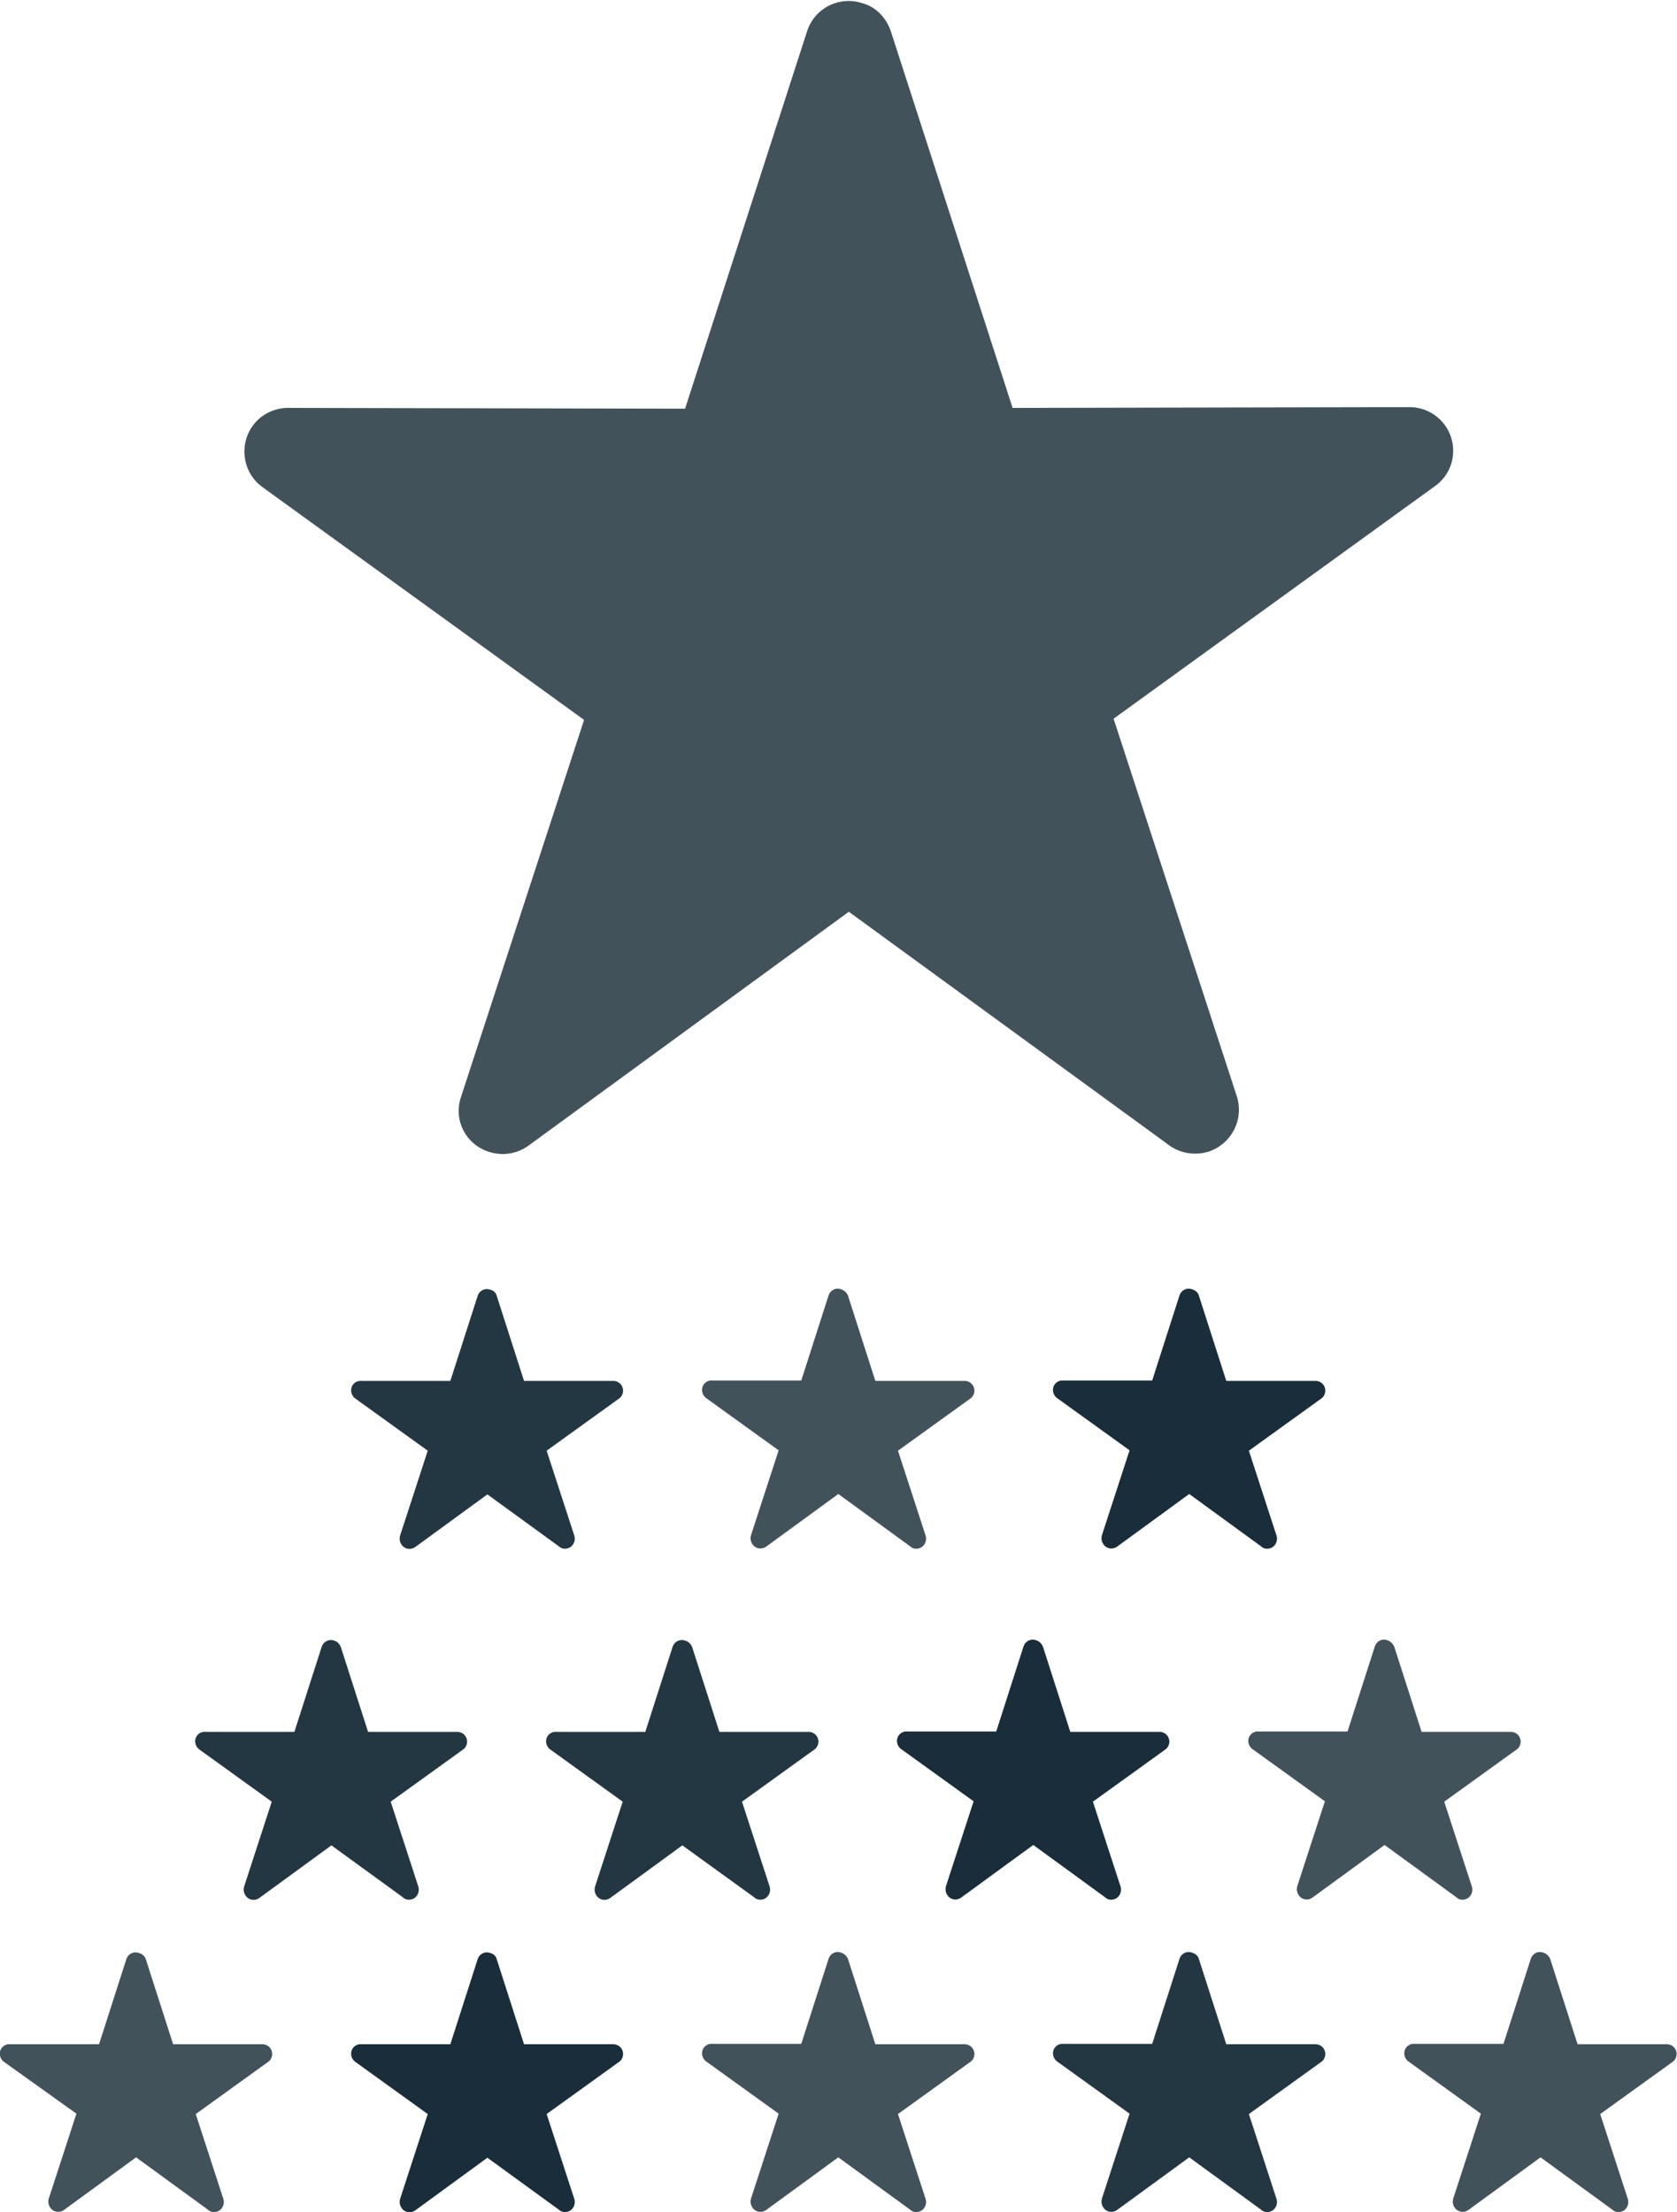 <?xml version="1.0" encoding="utf-8"?>
<!-- Generator: Adobe Illustrator 20.0.0, SVG Export Plug-In . SVG Version: 6.00 Build 0)  -->
<!DOCTYPE svg PUBLIC "-//W3C//DTD SVG 1.1//EN" "http://www.w3.org/Graphics/SVG/1.1/DTD/svg11.dtd">
<svg version="1.1" id="Warstwa_1" xmlns="http://www.w3.org/2000/svg" xmlns:xlink="http://www.w3.org/1999/xlink" x="0px" y="0px"
	 viewBox="0 0 430.1 567.3" style="enable-background:new 0 0 430.1 567.3;" xml:space="preserve">
<style type="text/css">
	.st0{fill:#41525B;}
	.st1{fill:#233743;}
	.st2{fill:#192D3A;}
</style>
<g>
	<path class="st0" d="M228.4,7.7L228.4,7.7v0.1c0.6,2.1,0.7,4.5,0,6.8 M228.4,7.8l31.3,96.8l101.8-0.2c6.2,0,11.2,5,11.2,11.2
		c0,3.7-1.8,7-4.6,9v0l-82.5,59.7l31.6,96.8c1.9,5.9-1.3,12.2-7.2,14.2c-3.9,1.2-7.9,0.3-10.8-2.1l-81.5-59.4l-82.2,60
		c-5,3.6-12,2.5-15.7-2.4c-2.2-3-2.7-6.7-1.6-10h0l31.6-96.8l-82.5-59.7c-5-3.6-6.1-10.7-2.5-15.7c2.3-3.2,6.1-4.8,9.8-4.6
		l101.1,0.2l31.3-96.8c1.9-5.9,8.2-9.1,14.1-7.2C224.6,1.7,227.2,4.5,228.4,7.8"/>
	<g id="Layer_x0020_1_2_">
		<g>
			<path class="st0" d="M217.5,502.4L217.5,502.4L217.5,502.4c0.1,0.5,0.2,1,0,1.6 M217.5,502.4l7,21.8l22.9,0
				c1.4,0,2.5,1.1,2.5,2.5c0,0.8-0.4,1.6-1,2v0l-18.6,13.4l7.1,21.8c0.4,1.3-0.3,2.8-1.6,3.2c-0.9,0.3-1.8,0.1-2.4-0.5l-18.4-13.4
				l-18.5,13.5c-1.1,0.8-2.7,0.6-3.5-0.6c-0.5-0.7-0.6-1.5-0.4-2.3h0l7.1-21.8l-18.6-13.4c-1.1-0.8-1.4-2.4-0.6-3.5
				c0.5-0.7,1.4-1.1,2.2-1l22.8,0l7-21.8c0.4-1.3,1.8-2.1,3.2-1.6C216.6,501,217.2,501.6,217.5,502.4"/>
		</g>
	</g>
	<g id="Layer_x0020_1_1_">
		<g>
			<path class="st1" d="M307.5,502.4L307.5,502.4L307.5,502.4c0.1,0.5,0.2,1,0,1.6 M307.5,502.4l7,21.8l22.9,0
				c1.4,0,2.5,1.1,2.5,2.5c0,0.8-0.4,1.6-1,2v0l-18.6,13.4l7.1,21.8c0.4,1.3-0.3,2.8-1.6,3.2c-0.9,0.3-1.8,0.1-2.4-0.5l-18.4-13.4
				l-18.5,13.5c-1.1,0.8-2.7,0.6-3.5-0.6c-0.5-0.7-0.6-1.5-0.4-2.3h0l7.1-21.8l-18.6-13.4c-1.1-0.8-1.4-2.4-0.6-3.5
				c0.5-0.7,1.4-1.1,2.2-1l22.8,0l7-21.8c0.4-1.3,1.8-2.1,3.2-1.6C306.7,501,307.3,501.6,307.5,502.4"/>
		</g>
	</g>
	<g id="Layer_x0020_1_22_">
		<g>
			<path class="st0" d="M397.6,502.4L397.6,502.4L397.6,502.4c0.1,0.5,0.2,1,0,1.6 M397.6,502.4l7,21.8l22.9,0
				c1.4,0,2.5,1.1,2.5,2.5c0,0.8-0.4,1.6-1,2v0l-18.6,13.4l7.1,21.8c0.4,1.3-0.3,2.8-1.6,3.2c-0.9,0.3-1.8,0.1-2.4-0.5l-18.4-13.4
				l-18.5,13.5c-1.1,0.8-2.7,0.6-3.5-0.6c-0.5-0.7-0.6-1.5-0.4-2.3h0l7.1-21.8l-18.6-13.4c-1.1-0.8-1.4-2.4-0.6-3.5
				c0.5-0.7,1.4-1.1,2.2-1l22.8,0l7-21.8c0.4-1.3,1.8-2.1,3.2-1.6C396.7,501,397.3,501.6,397.6,502.4"/>
		</g>
	</g>
	<g id="Layer_x0020_1_20_">
		<g>
			<path class="st0" d="M37.4,502.4L37.4,502.4L37.4,502.4c0.1,0.5,0.2,1,0,1.6 M37.4,502.4l7,21.8l22.9,0c1.4,0,2.5,1.1,2.5,2.5
				c0,0.8-0.4,1.6-1,2v0l-18.6,13.4l7.1,21.8c0.4,1.3-0.3,2.8-1.6,3.2c-0.9,0.3-1.8,0.1-2.4-0.5l-18.4-13.4l-18.5,13.5
				c-1.1,0.8-2.7,0.6-3.5-0.6c-0.5-0.7-0.6-1.5-0.4-2.3h0l7.1-21.8L1,528.7c-1.1-0.8-1.4-2.4-0.6-3.5c0.5-0.7,1.4-1.1,2.2-1l22.8,0
				l7-21.8c0.4-1.3,1.8-2.1,3.2-1.6C36.5,501,37.1,501.6,37.4,502.4"/>
		</g>
	</g>
	<g id="Layer_x0020_1_18_">
		<g>
			<path class="st2" d="M127.4,502.4L127.4,502.4L127.4,502.4c0.1,0.5,0.2,1,0,1.6 M127.4,502.4l7,21.8l22.9,0
				c1.4,0,2.5,1.1,2.5,2.5c0,0.8-0.4,1.6-1,2v0l-18.6,13.4l7.1,21.8c0.4,1.3-0.3,2.8-1.6,3.2c-0.9,0.3-1.8,0.1-2.4-0.5L125,553.3
				l-18.5,13.5c-1.1,0.8-2.7,0.6-3.5-0.6c-0.5-0.7-0.6-1.5-0.4-2.3h0l7.1-21.8l-18.6-13.4c-1.1-0.8-1.4-2.4-0.6-3.5
				c0.5-0.7,1.4-1.1,2.2-1l22.8,0l7-21.8c0.4-1.3,1.8-2.1,3.2-1.6C126.6,501,127.2,501.6,127.4,502.4"/>
		</g>
	</g>
	<g id="Layer_x0020_1_30_">
		<g>
			<path class="st2" d="M267.5,422.3L267.5,422.3L267.5,422.3c0.1,0.5,0.2,1,0,1.6 M267.5,422.3l7,21.8l22.9,0
				c1.4,0,2.5,1.1,2.5,2.5c0,0.8-0.4,1.6-1,2v0l-18.6,13.4l7.1,21.8c0.4,1.3-0.3,2.8-1.6,3.2c-0.9,0.3-1.8,0.1-2.4-0.5l-18.4-13.4
				l-18.5,13.5c-1.1,0.8-2.7,0.6-3.5-0.6c-0.5-0.7-0.6-1.5-0.4-2.3h0l7.1-21.8l-18.6-13.4c-1.1-0.8-1.4-2.4-0.6-3.5
				c0.5-0.7,1.4-1.1,2.2-1l22.8,0l7-21.8c0.4-1.3,1.8-2.1,3.2-1.6C266.7,420.9,267.2,421.6,267.5,422.3"/>
		</g>
	</g>
	<g id="Layer_x0020_1_28_">
		<g>
			<path class="st0" d="M357.6,422.3L357.6,422.3L357.6,422.3c0.1,0.5,0.2,1,0,1.6 M357.6,422.3l7,21.8l22.9,0
				c1.4,0,2.5,1.1,2.5,2.5c0,0.8-0.4,1.6-1,2v0l-18.6,13.4l7.1,21.8c0.4,1.3-0.3,2.8-1.6,3.2c-0.9,0.3-1.8,0.1-2.4-0.5l-18.4-13.4
				l-18.5,13.5c-1.1,0.8-2.7,0.6-3.5-0.6c-0.5-0.7-0.6-1.5-0.4-2.3h0l7.1-21.8l-18.6-13.4c-1.1-0.8-1.4-2.4-0.6-3.5
				c0.5-0.7,1.4-1.1,2.2-1l22.8,0l7-21.8c0.4-1.3,1.8-2.1,3.2-1.6C356.7,420.9,357.3,421.6,357.6,422.3"/>
		</g>
	</g>
	<g id="Layer_x0020_1_26_">
		<g>
			<path class="st1" d="M87.4,422.3L87.4,422.3L87.4,422.3c0.1,0.5,0.2,1,0,1.6 M87.4,422.3l7,21.8l22.9,0c1.4,0,2.5,1.1,2.5,2.5
				c0,0.8-0.4,1.6-1,2v0l-18.6,13.4l7.1,21.8c0.4,1.3-0.3,2.8-1.6,3.2c-0.9,0.3-1.8,0.1-2.4-0.5L85,473.2l-18.5,13.5
				c-1.1,0.8-2.7,0.6-3.5-0.6c-0.5-0.7-0.6-1.5-0.4-2.3h0l7.1-21.8l-18.6-13.4c-1.1-0.8-1.4-2.4-0.6-3.5c0.5-0.7,1.4-1.1,2.2-1
				l22.8,0l7-21.8c0.4-1.3,1.8-2.1,3.2-1.6C86.5,420.9,87.1,421.6,87.4,422.3"/>
		</g>
	</g>
	<g id="Layer_x0020_1_24_">
		<g>
			<path class="st1" d="M177.5,422.3L177.5,422.3L177.5,422.3c0.1,0.5,0.2,1,0,1.6 M177.5,422.3l7,21.8l22.9,0
				c1.4,0,2.5,1.1,2.5,2.5c0,0.8-0.4,1.6-1,2v0l-18.6,13.4l7.1,21.8c0.4,1.3-0.3,2.8-1.6,3.2c-0.9,0.3-1.8,0.1-2.4-0.5L175,473.2
				l-18.5,13.5c-1.1,0.8-2.7,0.6-3.5-0.6c-0.5-0.7-0.6-1.5-0.4-2.3h0l7.1-21.8l-18.6-13.4c-1.1-0.8-1.4-2.4-0.6-3.5
				c0.5-0.7,1.4-1.1,2.2-1l22.8,0l7-21.8c0.4-1.3,1.8-2.1,3.2-1.6C176.6,420.9,177.2,421.6,177.5,422.3"/>
		</g>
	</g>
	<g id="Layer_x0020_1_36_">
		<g>
			<path class="st2" d="M307.5,332.2L307.5,332.2L307.5,332.2c0.1,0.5,0.2,1,0,1.6 M307.5,332.3l7,21.8l22.9,0
				c1.4,0,2.5,1.1,2.5,2.5c0,0.8-0.4,1.6-1,2v0l-18.6,13.4l7.1,21.8c0.4,1.3-0.3,2.8-1.6,3.2c-0.9,0.3-1.8,0.1-2.4-0.5l-18.4-13.4
				l-18.5,13.5c-1.1,0.8-2.7,0.6-3.5-0.6c-0.5-0.7-0.6-1.5-0.4-2.3h0l7.1-21.8l-18.6-13.4c-1.1-0.8-1.4-2.4-0.6-3.5
				c0.5-0.7,1.4-1.1,2.2-1l22.8,0l7-21.8c0.4-1.3,1.8-2.1,3.2-1.6C306.7,330.9,307.3,331.5,307.5,332.3"/>
		</g>
	</g>
	<g id="Layer_x0020_1_34_">
		<g>
			<path class="st1" d="M127.4,332.2L127.4,332.2L127.4,332.2c0.1,0.5,0.2,1,0,1.6 M127.4,332.3l7,21.8l22.9,0
				c1.4,0,2.5,1.1,2.5,2.5c0,0.8-0.4,1.6-1,2v0l-18.6,13.4l7.1,21.8c0.4,1.3-0.3,2.8-1.6,3.2c-0.9,0.3-1.8,0.1-2.4-0.5L125,383.2
				l-18.5,13.5c-1.1,0.8-2.7,0.6-3.5-0.6c-0.5-0.7-0.6-1.5-0.4-2.3h0l7.1-21.8l-18.6-13.4c-1.1-0.8-1.4-2.4-0.6-3.5
				c0.5-0.7,1.4-1.1,2.2-1l22.8,0l7-21.8c0.4-1.3,1.8-2.1,3.2-1.6C126.6,330.9,127.2,331.5,127.4,332.3"/>
		</g>
	</g>
	<g id="Layer_x0020_1_32_">
		<g>
			<path class="st0" d="M217.5,332.2L217.5,332.2L217.5,332.2c0.1,0.5,0.2,1,0,1.6 M217.5,332.3l7,21.8l22.9,0
				c1.4,0,2.5,1.1,2.5,2.5c0,0.8-0.4,1.6-1,2v0l-18.6,13.4l7.1,21.8c0.4,1.3-0.3,2.8-1.6,3.2c-0.9,0.3-1.8,0.1-2.4-0.5l-18.4-13.4
				l-18.5,13.5c-1.1,0.8-2.7,0.6-3.5-0.6c-0.5-0.7-0.6-1.5-0.4-2.3h0l7.1-21.8l-18.6-13.4c-1.1-0.8-1.4-2.4-0.6-3.5
				c0.5-0.7,1.4-1.1,2.2-1l22.8,0l7-21.8c0.4-1.3,1.8-2.1,3.2-1.6C216.6,330.9,217.2,331.5,217.5,332.3"/>
		</g>
	</g>
</g>
</svg>

